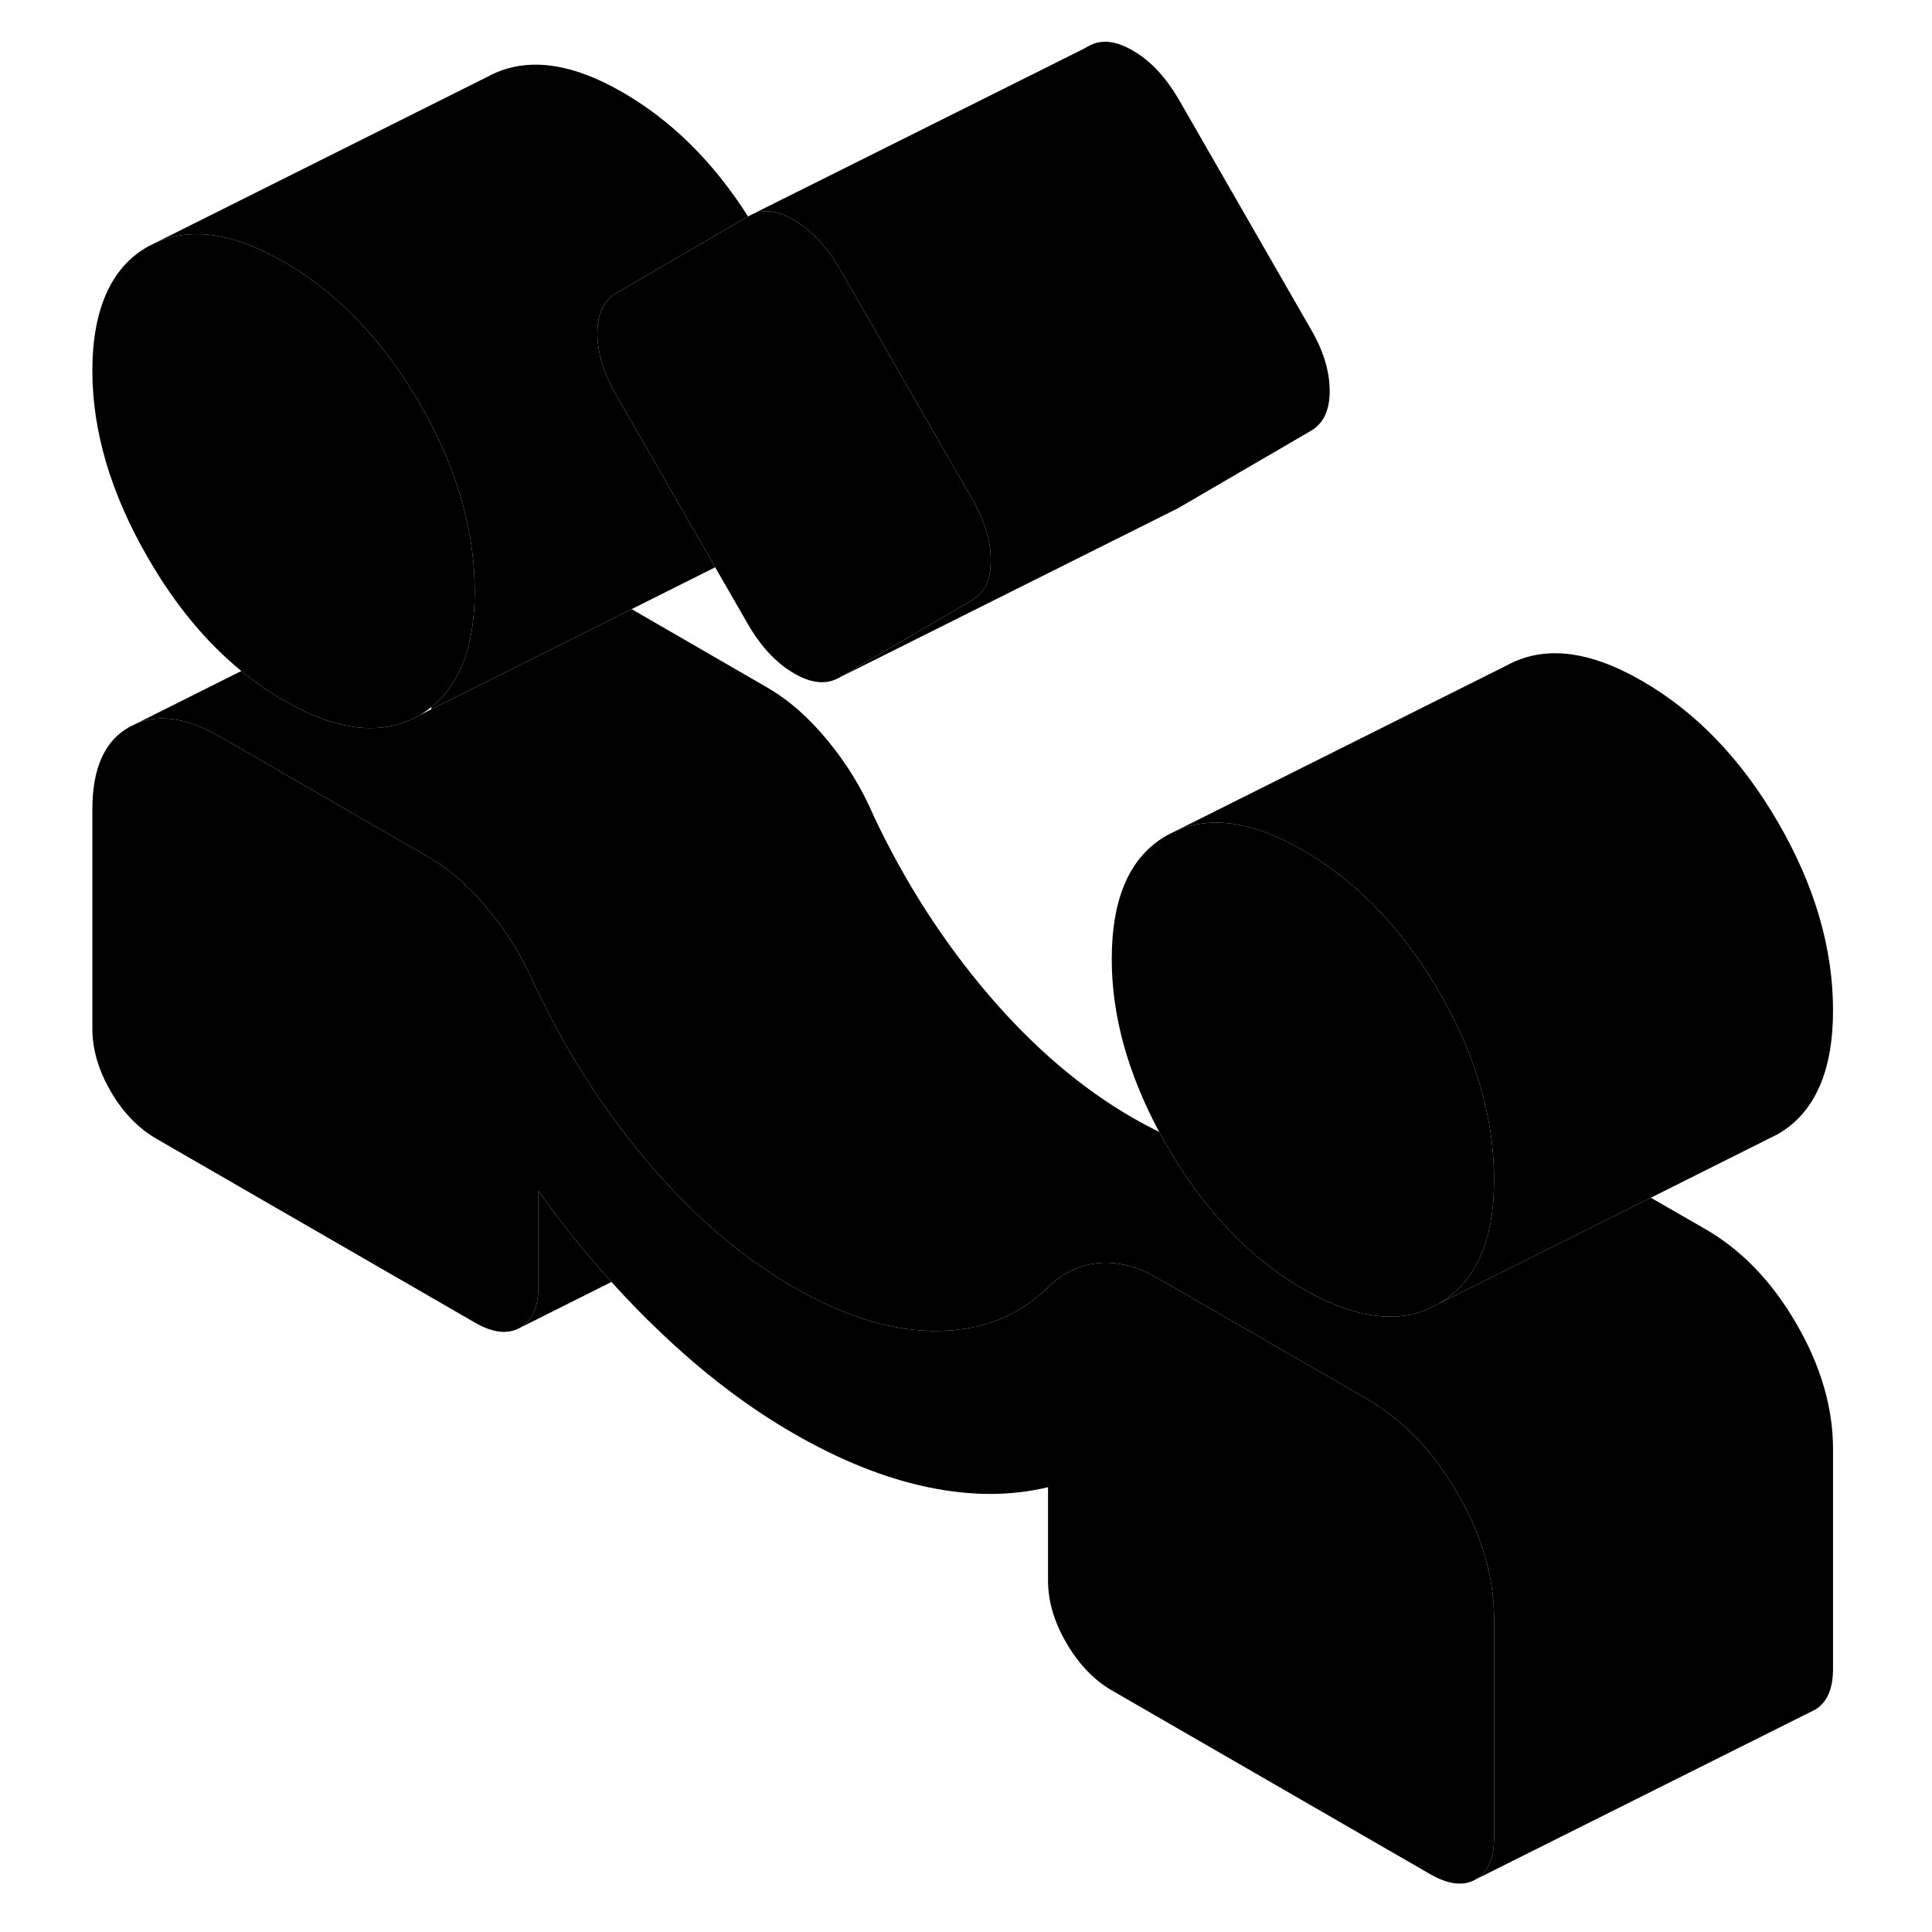 <svg width="48" height="48" viewBox="0 0 108 114" xmlns="http://www.w3.org/2000/svg" stroke-width="1px"
     stroke-linecap="round" stroke-linejoin="round">
    <path d="M85.16 69.623C85.16 73.213 84.08 75.653 81.92 76.913C79.76 78.183 77.08 77.893 73.88 76.053C70.75 74.243 68.09 71.443 65.89 67.663C65.72 67.373 65.56 67.083 65.4 66.793C63.54 63.313 62.6 59.913 62.6 56.603C62.6 52.933 63.7 50.493 65.89 49.273L66.31 49.063C68.43 48.103 70.95 48.473 73.88 50.173C77.08 52.013 79.76 54.803 81.92 58.533C83.19 60.713 84.08 62.893 84.6 65.053C84.98 66.583 85.16 68.103 85.16 69.623Z" class="pr-icon-iso-solid-stroke" stroke-linejoin="round"/>
    <path d="M55.46 33.063C55.46 34.213 55.09 35.003 54.33 35.433L46.52 39.983C45.78 40.413 44.89 40.333 43.87 39.743C42.84 39.153 41.94 38.203 41.17 36.893L39.2 33.473L38.91 32.963L33.37 23.333C32.62 22.033 32.25 20.813 32.25 19.663C32.25 18.513 32.62 17.723 33.37 17.293L41.14 12.773L41.19 12.743L41.43 12.623C42.12 12.323 42.93 12.443 43.84 12.983C44.87 13.573 45.76 14.523 46.53 15.823L54.33 29.393C55.09 30.683 55.46 31.913 55.46 33.063Z" class="pr-icon-iso-solid-stroke" stroke-linejoin="round"/>
    <path d="M85.16 95.503V108.453C85.16 109.673 84.8 110.483 84.08 110.893C83.36 111.313 82.47 111.203 81.4 110.593L62.6 99.743C61.54 99.123 60.65 98.193 59.93 96.953C59.2 95.713 58.84 94.473 58.84 93.253V87.753C56.65 88.283 54.29 88.283 51.75 87.753C49.21 87.223 46.56 86.163 43.81 84.573C41.11 83.013 38.48 81.013 35.91 78.553C34.94 77.633 34 76.663 33.08 75.643C31.57 73.973 30.13 72.183 28.77 70.283V75.893C28.77 77.113 28.41 77.933 27.69 78.343C26.97 78.753 26.07 78.653 25.01 78.033L6.21 67.183C5.15 66.563 4.25 65.633 3.53 64.393C2.81 63.153 2.45 61.923 2.45 60.693V47.753C2.45 45.313 3.19 43.683 4.66 42.883L5.11 42.663C6.49 42.123 8.11 42.393 9.97 43.463L22.28 50.573C22.34 50.603 22.39 50.643 22.45 50.673C23.65 51.393 24.78 52.403 25.85 53.713C26.98 55.083 27.89 56.583 28.58 58.203C28.66 58.363 28.73 58.523 28.82 58.683C30.59 62.343 32.75 65.673 35.3 68.663C36.55 70.133 37.84 71.443 39.17 72.603C40.67 73.913 42.22 75.023 43.81 75.943C46.88 77.713 49.74 78.583 52.41 78.533C55.07 78.493 57.28 77.573 59.03 75.783C59.85 75.033 60.8 74.613 61.9 74.523C63 74.443 64.14 74.743 65.33 75.433L77.64 82.533C78.05 82.773 78.45 83.033 78.84 83.333C80.45 84.503 81.84 86.103 83 88.113C83.5 88.973 83.91 89.833 84.24 90.693C84.85 92.303 85.16 93.913 85.16 95.503Z" class="pr-icon-iso-solid-stroke" stroke-linejoin="round"/>
    <path d="M25.01 34.893C25.01 38.083 24.16 40.363 22.45 41.723C22.24 41.893 22.01 42.053 21.77 42.193C19.6 43.453 16.93 43.173 13.73 41.323C12.87 40.823 12.03 40.243 11.24 39.593C9.16 37.893 7.32 35.673 5.74 32.933C3.55 29.153 2.45 25.463 2.45 21.873C2.45 18.283 3.55 15.763 5.74 14.543L6.16 14.333C8.27 13.373 10.8 13.743 13.73 15.443C16.93 17.283 19.6 20.073 21.77 23.803C23.51 26.813 24.55 29.793 24.89 32.773C24.97 33.483 25.01 34.183 25.01 34.893Z" class="pr-icon-iso-solid-stroke" stroke-linejoin="round"/>
    <path d="M33.08 75.643L27.69 78.343C28.41 77.933 28.77 77.113 28.77 75.893V70.283C30.13 72.183 31.57 73.973 33.08 75.643Z" class="pr-icon-iso-solid-stroke" stroke-linejoin="round"/>
    <path d="M105.16 85.503V98.453C105.16 99.673 104.8 100.483 104.08 100.893L103.86 101.003L84.08 110.893C84.8 110.483 85.16 109.673 85.16 108.453V95.503C85.16 93.913 84.85 92.303 84.24 90.693C83.91 89.833 83.5 88.973 83 88.113C81.84 86.103 80.45 84.503 78.84 83.333C78.45 83.033 78.05 82.773 77.64 82.533L65.33 75.433C64.14 74.743 63 74.443 61.9 74.523C60.8 74.613 59.85 75.033 59.03 75.783C57.28 77.573 55.07 78.493 52.41 78.533C49.74 78.583 46.88 77.713 43.81 75.943C42.22 75.023 40.67 73.913 39.17 72.603C37.84 71.443 36.55 70.133 35.3 68.663C32.75 65.673 30.59 62.343 28.82 58.683C28.73 58.523 28.66 58.363 28.58 58.203C27.89 56.583 26.98 55.083 25.85 53.713C24.78 52.403 23.65 51.393 22.45 50.673C22.39 50.643 22.34 50.603 22.28 50.573L9.97 43.463C8.11 42.393 6.49 42.123 5.11 42.663L11.24 39.593C12.03 40.243 12.87 40.823 13.73 41.323C16.93 43.173 19.6 43.453 21.77 42.193L22.45 41.853L34.27 35.943L42.28 40.573C43.54 41.303 44.73 42.343 45.85 43.713C46.98 45.083 47.89 46.583 48.58 48.203C50.4 52.053 52.64 55.543 55.3 58.663C57.96 61.783 60.8 64.203 63.81 65.943C64.35 66.253 64.88 66.533 65.4 66.793C65.56 67.083 65.72 67.373 65.89 67.663C68.09 71.443 70.75 74.243 73.88 76.053C77.08 77.893 79.76 78.183 81.92 76.913L94.41 70.673L97.64 72.533C99.77 73.763 101.56 75.623 103 78.113C104.44 80.593 105.16 83.063 105.16 85.503Z" class="pr-icon-iso-solid-stroke" stroke-linejoin="round"/>
    <path d="M38.91 32.963L39.2 33.473L34.27 35.943L22.45 41.853V41.723C24.16 40.363 25.01 38.083 25.01 34.893C25.01 34.183 24.97 33.483 24.89 32.773C24.55 29.793 23.51 26.813 21.77 23.803C19.6 20.073 16.93 17.283 13.73 15.443C10.8 13.743 8.27 13.373 6.16 14.333L25.74 4.543C27.93 3.333 30.6 3.633 33.73 5.443C36.63 7.113 39.09 9.553 41.14 12.773L33.37 17.293C32.62 17.723 32.25 18.503 32.25 19.663C32.25 20.823 32.62 22.033 33.37 23.333L38.91 32.963Z" class="pr-icon-iso-solid-stroke" stroke-linejoin="round"/>
    <path d="M75.46 23.063C75.46 24.213 75.09 25.003 74.33 25.433L66.52 29.983L46.52 39.983L54.33 35.433C55.09 35.003 55.46 34.213 55.46 33.063C55.46 31.913 55.09 30.683 54.33 29.393L46.53 15.823C45.76 14.523 44.87 13.573 43.84 12.983C42.93 12.443 42.12 12.323 41.43 12.623L60.78 2.963L61.01 2.843L61.19 2.743C61.93 2.303 62.82 2.383 63.84 2.983C64.87 3.573 65.76 4.523 66.53 5.823L74.33 19.393C75.09 20.683 75.46 21.913 75.46 23.063Z" class="pr-icon-iso-solid-stroke" stroke-linejoin="round"/>
    <path d="M105.16 59.623C105.16 63.213 104.08 65.653 101.92 66.913L101.24 67.253L94.41 70.673L81.92 76.913C84.08 75.653 85.16 73.213 85.16 69.623C85.16 68.103 84.98 66.583 84.6 65.053C84.08 62.893 83.19 60.713 81.92 58.533C79.76 54.803 77.08 52.013 73.88 50.173C70.95 48.473 68.43 48.103 66.31 49.063L85.89 39.273C88.09 38.063 90.75 38.363 93.88 40.173C97.08 42.013 99.76 44.803 101.92 48.533C104.08 52.253 105.16 55.953 105.16 59.623Z" class="pr-icon-iso-solid-stroke" stroke-linejoin="round"/>
</svg>